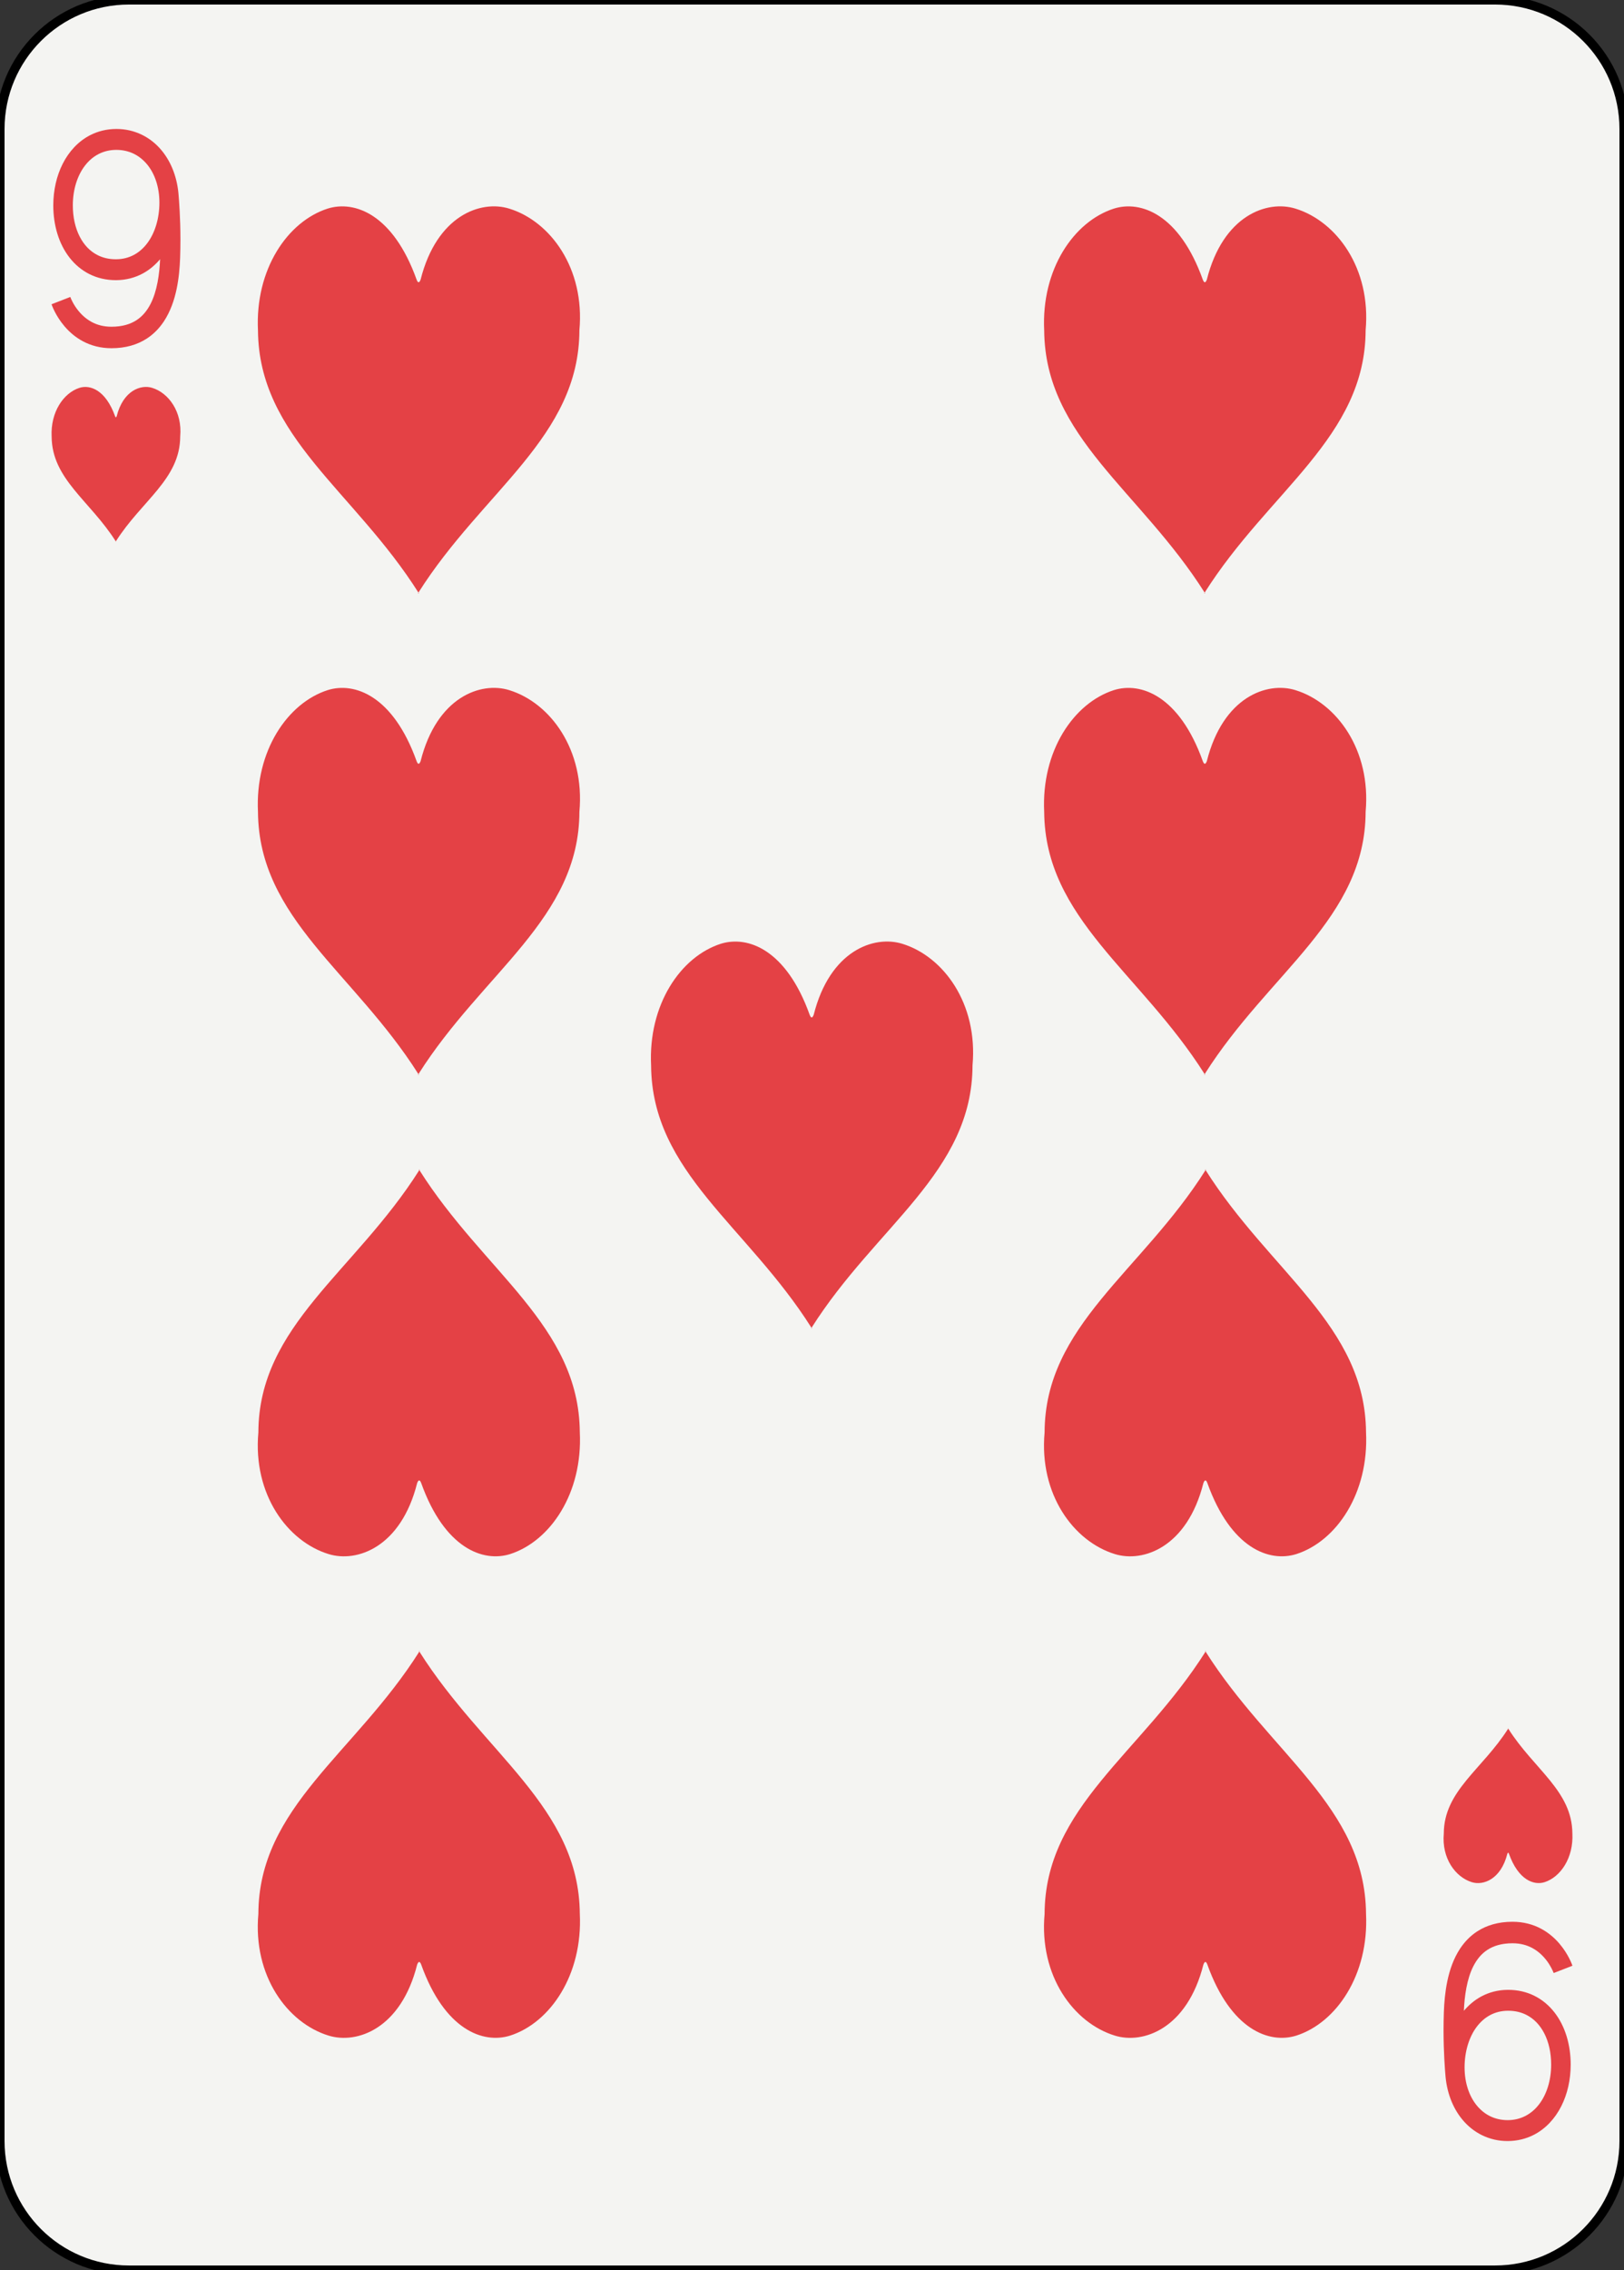 <?xml version="1.0" encoding="utf-8"?>
<!-- Generator: Adobe Illustrator 16.0.4, SVG Export Plug-In . SVG Version: 6.00 Build 0)  -->
<!DOCTYPE svg PUBLIC "-//W3C//DTD SVG 1.1//EN" "http://www.w3.org/Graphics/SVG/1.1/DTD/svg11.dtd">
<svg version="1.1" xmlns="http://www.w3.org/2000/svg" xmlns:xlink="http://www.w3.org/1999/xlink" x="0px" y="0px"
	 width="178.583px" height="249.445px" viewBox="0 0 178.583 249.445" enable-background="new 0 0 178.583 249.445"
	 xml:space="preserve">
<rect x="0" y="0" width="178.583" height="249.445" fill="#333333" stroke="none"/>
<g id="ace">
</g>
<g id="two">
</g>
<g id="three">
</g>
<g id="four">
</g>
<g id="five">
</g>
<g id="six">
</g>
<g id="seven">
</g>
<g id="eight">
</g>
<g id="nine">
	<g>
		<path fill="#F4F4F2" stroke="#000000" d="M178.583,235.274c0,7.828-6.346,14.174-14.174,14.174H14.173
			C6.346,249.448,0,243.103,0,235.274V14.173C0,6.345,6.346-0.001,14.173-0.001h150.236c7.828,0,14.174,6.346,14.174,14.174V235.274
			z"/>
		<g>
			<path fill="#E44145" d="M16.73,42.618c-1.247-0.387-3.187,0.294-3.899,3.122c-0.06,0.155-0.121,0.151-0.178-0.005
				c-1.029-2.865-2.723-3.491-3.914-3.117c-1.762,0.569-3.193,2.673-3.061,5.356c0.033,4.685,4.225,7.044,7.057,11.522
				c2.831-4.479,7.068-6.832,7.082-11.535C20.062,45.249,18.543,43.177,16.73,42.618z"/>
			<path fill="#E44145" d="M12.755,59.526c-0.006-0.01-0.014-0.02-0.02-0.029c-0.006,0.01-0.014,0.02-0.02,0.029H12.755z"/>
		</g>
		<g>
			<path fill="#E44145" d="M165.85,189.95c-2.832,4.477-7.071,6.83-7.083,11.535c-0.244,2.711,1.271,4.783,3.086,5.344
				c1.248,0.387,3.189-0.297,3.902-3.123c0.059-0.156,0.121-0.152,0.178,0.004c1.025,2.867,2.723,3.492,3.912,3.119
				c1.768-0.57,3.195-2.674,3.061-5.357C172.874,196.786,168.682,194.427,165.85,189.95z"/>
			<path fill="#E44145" d="M165.829,189.919c0.007,0.012,0.014,0.021,0.021,0.031c0.007-0.01,0.014-0.02,0.021-0.031H165.829z"/>
		</g>
		<g>
			<path fill="#E44145" d="M55.997,22.925c-3.117-0.968-7.965,0.735-9.746,7.805c-0.148,0.387-0.303,0.378-0.443-0.014
				c-2.57-7.162-6.805-8.728-9.783-7.792c-4.41,1.422-7.984,6.681-7.657,13.391c0.088,11.71,10.565,17.606,17.644,28.804
				c7.078-11.196,17.674-17.077,17.703-28.837C64.327,29.502,60.532,24.322,55.997,22.925z"/>
			<path fill="#E44145" d="M46.06,65.196c-0.016-0.025-0.033-0.051-0.049-0.076c-0.016,0.025-0.033,0.051-0.049,0.076H46.06z"/>
		</g>
		<g>
			<path fill="#E44145" d="M46.06,118.108c-0.016-0.025-0.033-0.05-0.049-0.075c-0.016,0.025-0.033,0.05-0.049,0.075H46.06z"/>
			<path fill="#E44145" d="M55.997,75.838c-3.117-0.968-7.965,0.736-9.746,7.806c-0.148,0.387-0.303,0.378-0.444-0.014
				c-2.569-7.162-6.804-8.728-9.782-7.792c-4.41,1.423-7.984,6.682-7.657,13.392c0.087,11.711,10.565,17.607,17.644,28.804
				c7.078-11.196,17.674-17.077,17.703-28.837C64.327,82.415,60.532,77.235,55.997,75.838z"/>
		</g>
		<g>
			<path fill="#E44145" d="M46.067,181.415c0.016,0.023,0.031,0.047,0.047,0.072c0.016-0.025,0.031-0.049,0.047-0.072H46.067z"/>
			<path fill="#E44145" d="M63.759,210.296c-0.088-11.713-10.568-17.609-17.645-28.809c-7.074,11.199-17.674,17.08-17.703,28.842
				c-0.612,6.779,3.183,11.961,7.717,13.357c3.119,0.967,7.967-0.736,9.746-7.805c0.147-0.389,0.305-0.379,0.447,0.014
				c2.568,7.162,6.804,8.727,9.781,7.791C60.513,222.265,64.087,217.005,63.759,210.296z"/>
		</g>
		<g>
			<path fill="#E44145" d="M46.067,128.503c0.016,0.023,0.031,0.047,0.047,0.072c0.016-0.025,0.031-0.049,0.047-0.072H46.067z"/>
			<path fill="#E44145" d="M63.759,157.382c-0.088-11.713-10.568-17.609-17.645-28.807c-7.074,11.197-17.674,17.078-17.703,28.84
				c-0.612,6.781,3.183,11.961,7.717,13.357c3.119,0.969,7.967-0.736,9.746-7.805c0.146-0.387,0.305-0.379,0.447,0.014
				c2.568,7.164,6.804,8.729,9.781,7.791C60.513,169.351,64.087,164.093,63.759,157.382z"/>
		</g>
		<g>
			<path fill="#E44145" d="M132.517,65.196c-0.016-0.025-0.033-0.051-0.049-0.076c-0.016,0.025-0.033,0.051-0.049,0.076H132.517z"/>
			<path fill="#E44145" d="M142.454,22.925c-3.117-0.968-7.965,0.736-9.746,7.806c-0.145,0.386-0.303,0.377-0.447-0.014
				c-2.566-7.162-6.805-8.728-9.779-7.792c-4.412,1.423-7.986,6.682-7.658,13.392c0.092,11.71,10.566,17.606,17.645,28.804
				c7.078-11.196,17.67-17.076,17.703-28.837C150.782,29.502,146.989,24.322,142.454,22.925z"/>
		</g>
		<g>
			<path fill="#E44145" d="M132.517,118.109c-0.016-0.025-0.033-0.05-0.049-0.075c-0.016,0.025-0.033,0.05-0.049,0.075H132.517z"/>
			<path fill="#E44145" d="M142.454,75.838c-3.117-0.968-7.965,0.736-9.746,7.807c-0.145,0.387-0.303,0.377-0.447-0.015
				c-2.566-7.162-6.805-8.727-9.779-7.792c-4.412,1.423-7.986,6.682-7.658,13.392c0.092,11.711,10.566,17.607,17.645,28.805
				c7.078-11.196,17.67-17.078,17.703-28.838C150.782,82.416,146.989,77.235,142.454,75.838z"/>
		</g>
		<g>
			<path fill="#E44145" d="M132.522,181.415c0.016,0.025,0.033,0.049,0.049,0.074c0.016-0.025,0.033-0.049,0.049-0.074H132.522z"/>
			<path fill="#E44145" d="M150.216,210.296c-0.092-11.711-10.566-17.607-17.645-28.807c-7.076,11.199-17.676,17.078-17.703,28.84
				c-0.615,6.781,3.182,11.959,7.719,13.357c3.115,0.969,7.963-0.736,9.746-7.805c0.145-0.389,0.301-0.379,0.439,0.014
				c2.572,7.162,6.805,8.727,9.785,7.791C146.966,222.265,150.538,217.005,150.216,210.296z"/>
		</g>
		<g>
			<path fill="#E44145" d="M150.216,157.382c-0.092-11.711-10.566-17.607-17.645-28.805c-7.076,11.197-17.676,17.078-17.703,28.838
				c-0.615,6.781,3.182,11.961,7.719,13.357c3.115,0.969,7.963-0.736,9.746-7.805c0.145-0.387,0.301-0.379,0.439,0.014
				c2.572,7.164,6.805,8.729,9.785,7.791C146.966,169.351,150.538,164.093,150.216,157.382z"/>
			<path fill="#E44145" d="M132.522,128.503c0.016,0.025,0.033,0.049,0.049,0.074c0.016-0.025,0.033-0.049,0.049-0.074H132.522z"/>
		</g>
		<g>
			<path fill="#E44145" d="M89.282,145.983c-0.016-0.025-0.031-0.049-0.047-0.072c-0.016,0.023-0.031,0.047-0.047,0.072H89.282z"/>
			<path fill="#E44145" d="M99.226,103.712c-3.117-0.968-7.969,0.736-9.748,7.806c-0.15,0.386-0.305,0.378-0.447-0.015
				c-2.568-7.162-6.803-8.727-9.779-7.791c-4.41,1.423-7.984,6.681-7.654,13.391c0.088,11.713,10.567,17.609,17.639,28.809
				c7.08-11.199,17.676-17.078,17.707-28.842C107.552,110.288,103.757,105.108,99.226,103.712z"/>
		</g>
		<path fill="#E44145" d="M19.647,21.547c-0.127-1.936-0.775-3.681-1.857-4.997c-1.205-1.473-2.973-2.378-4.971-2.378
			c-0.006,0-0.014,0-0.02,0c-1.053,0-2.035,0.244-2.9,0.691c-1.299,0.671-2.318,1.785-3,3.128c-0.682,1.345-1.037,2.921-1.039,4.58
			c0.002,2.189,0.605,4.223,1.791,5.744c0.594,0.76,1.334,1.385,2.195,1.813s1.838,0.659,2.889,0.658c0.027,0,0.055,0,0.074,0
			c1.055-0.01,2.037-0.271,2.896-0.735c0.73-0.394,1.363-0.933,1.9-1.568c-0.068,1.604-0.326,3.524-1.059,4.932
			c-0.383,0.739-0.873,1.338-1.539,1.771c-0.666,0.431-1.535,0.716-2.752,0.718c-0.887-0.001-1.58-0.208-2.156-0.512
			c-0.859-0.454-1.463-1.153-1.85-1.751c-0.193-0.298-0.328-0.567-0.414-0.753c-0.041-0.093-0.07-0.165-0.088-0.211
			c-0.01-0.021-0.016-0.037-0.018-0.045l-0.025,0.011l-2.037,0.792c0.033,0.089,0.416,1.233,1.428,2.423
			c0.506,0.594,1.176,1.197,2.037,1.653c0.859,0.456,1.91,0.755,3.123,0.754c0.004,0,0.01,0,0.014,0
			c1.533,0,2.832-0.382,3.869-1.057c0.781-0.505,1.404-1.167,1.887-1.897c0.723-1.098,1.141-2.34,1.396-3.549
			c0.254-1.21,0.348-2.397,0.385-3.409c0.025-0.707,0.035-1.394,0.035-2.042C19.843,23.93,19.677,21.882,19.647,21.547z
			 M16.208,26.705c-0.412,0.554-0.902,0.991-1.469,1.296c-0.564,0.304-1.207,0.48-1.949,0.489c-0.023,0-0.041,0-0.055,0
			c-0.762,0-1.416-0.163-1.982-0.444c-0.848-0.423-1.518-1.123-1.996-2.06c-0.477-0.936-0.75-2.109-0.748-3.415
			c-0.002-1.743,0.504-3.298,1.338-4.377c0.418-0.541,0.914-0.967,1.486-1.262s1.221-0.462,1.967-0.463
			c1.416,0.006,2.543,0.595,3.379,1.6c0.83,1.006,1.348,2.462,1.35,4.195C17.528,24.014,17.034,25.601,16.208,26.705z"/>
		<path fill="#E44145" d="M158.935,227.899c0.127,1.936,0.773,3.68,1.857,4.996c1.205,1.473,2.971,2.379,4.969,2.379
			c0.006,0,0.014,0,0.021,0c1.051,0,2.035-0.244,2.9-0.691c1.299-0.672,2.318-1.785,3-3.129s1.037-2.922,1.039-4.58
			c-0.002-2.188-0.605-4.223-1.791-5.744c-0.594-0.76-1.334-1.385-2.195-1.812c-0.861-0.43-1.838-0.66-2.889-0.658
			c-0.029,0-0.055,0-0.076,0c-1.055,0.01-2.035,0.27-2.895,0.734c-0.73,0.395-1.363,0.934-1.9,1.568
			c0.068-1.604,0.324-3.523,1.059-4.932c0.383-0.738,0.873-1.338,1.537-1.771c0.668-0.43,1.537-0.715,2.754-0.717
			c0.885,0,1.58,0.209,2.156,0.512c0.859,0.453,1.463,1.152,1.85,1.75c0.191,0.299,0.328,0.568,0.412,0.754
			c0.043,0.092,0.072,0.164,0.09,0.211c0.01,0.021,0.016,0.037,0.018,0.045l0.025-0.012l2.037-0.791
			c-0.033-0.09-0.416-1.234-1.428-2.424c-0.506-0.594-1.178-1.197-2.037-1.654c-0.859-0.455-1.91-0.754-3.123-0.754
			c-0.006,0-0.01,0-0.014,0c-1.535,0-2.832,0.383-3.869,1.057c-0.781,0.506-1.404,1.168-1.887,1.898
			c-0.723,1.098-1.141,2.34-1.396,3.549c-0.254,1.211-0.348,2.396-0.385,3.408c-0.025,0.707-0.035,1.395-0.035,2.043
			C158.739,225.517,158.905,227.563,158.935,227.899z M162.372,222.741c0.414-0.553,0.904-0.99,1.471-1.297
			c0.564-0.303,1.207-0.48,1.949-0.488c0.021,0,0.039,0,0.055,0c0.762,0,1.416,0.162,1.98,0.443c0.85,0.424,1.518,1.123,1.998,2.061
			c0.477,0.936,0.75,2.109,0.748,3.414c0.002,1.744-0.504,3.299-1.338,4.377c-0.418,0.541-0.916,0.967-1.488,1.262
			s-1.219,0.463-1.965,0.465c-1.418-0.008-2.543-0.596-3.379-1.6c-0.83-1.008-1.348-2.463-1.35-4.195
			C161.052,225.433,161.548,223.845,162.372,222.741z"/>
	</g>
</g>
<g id="ten">
</g>
<g id="jack">
</g>
<g id="queen">
</g>
<g id="king">
</g>
<g id="jolly">
</g>
<g id="back">
</g>
</svg>
